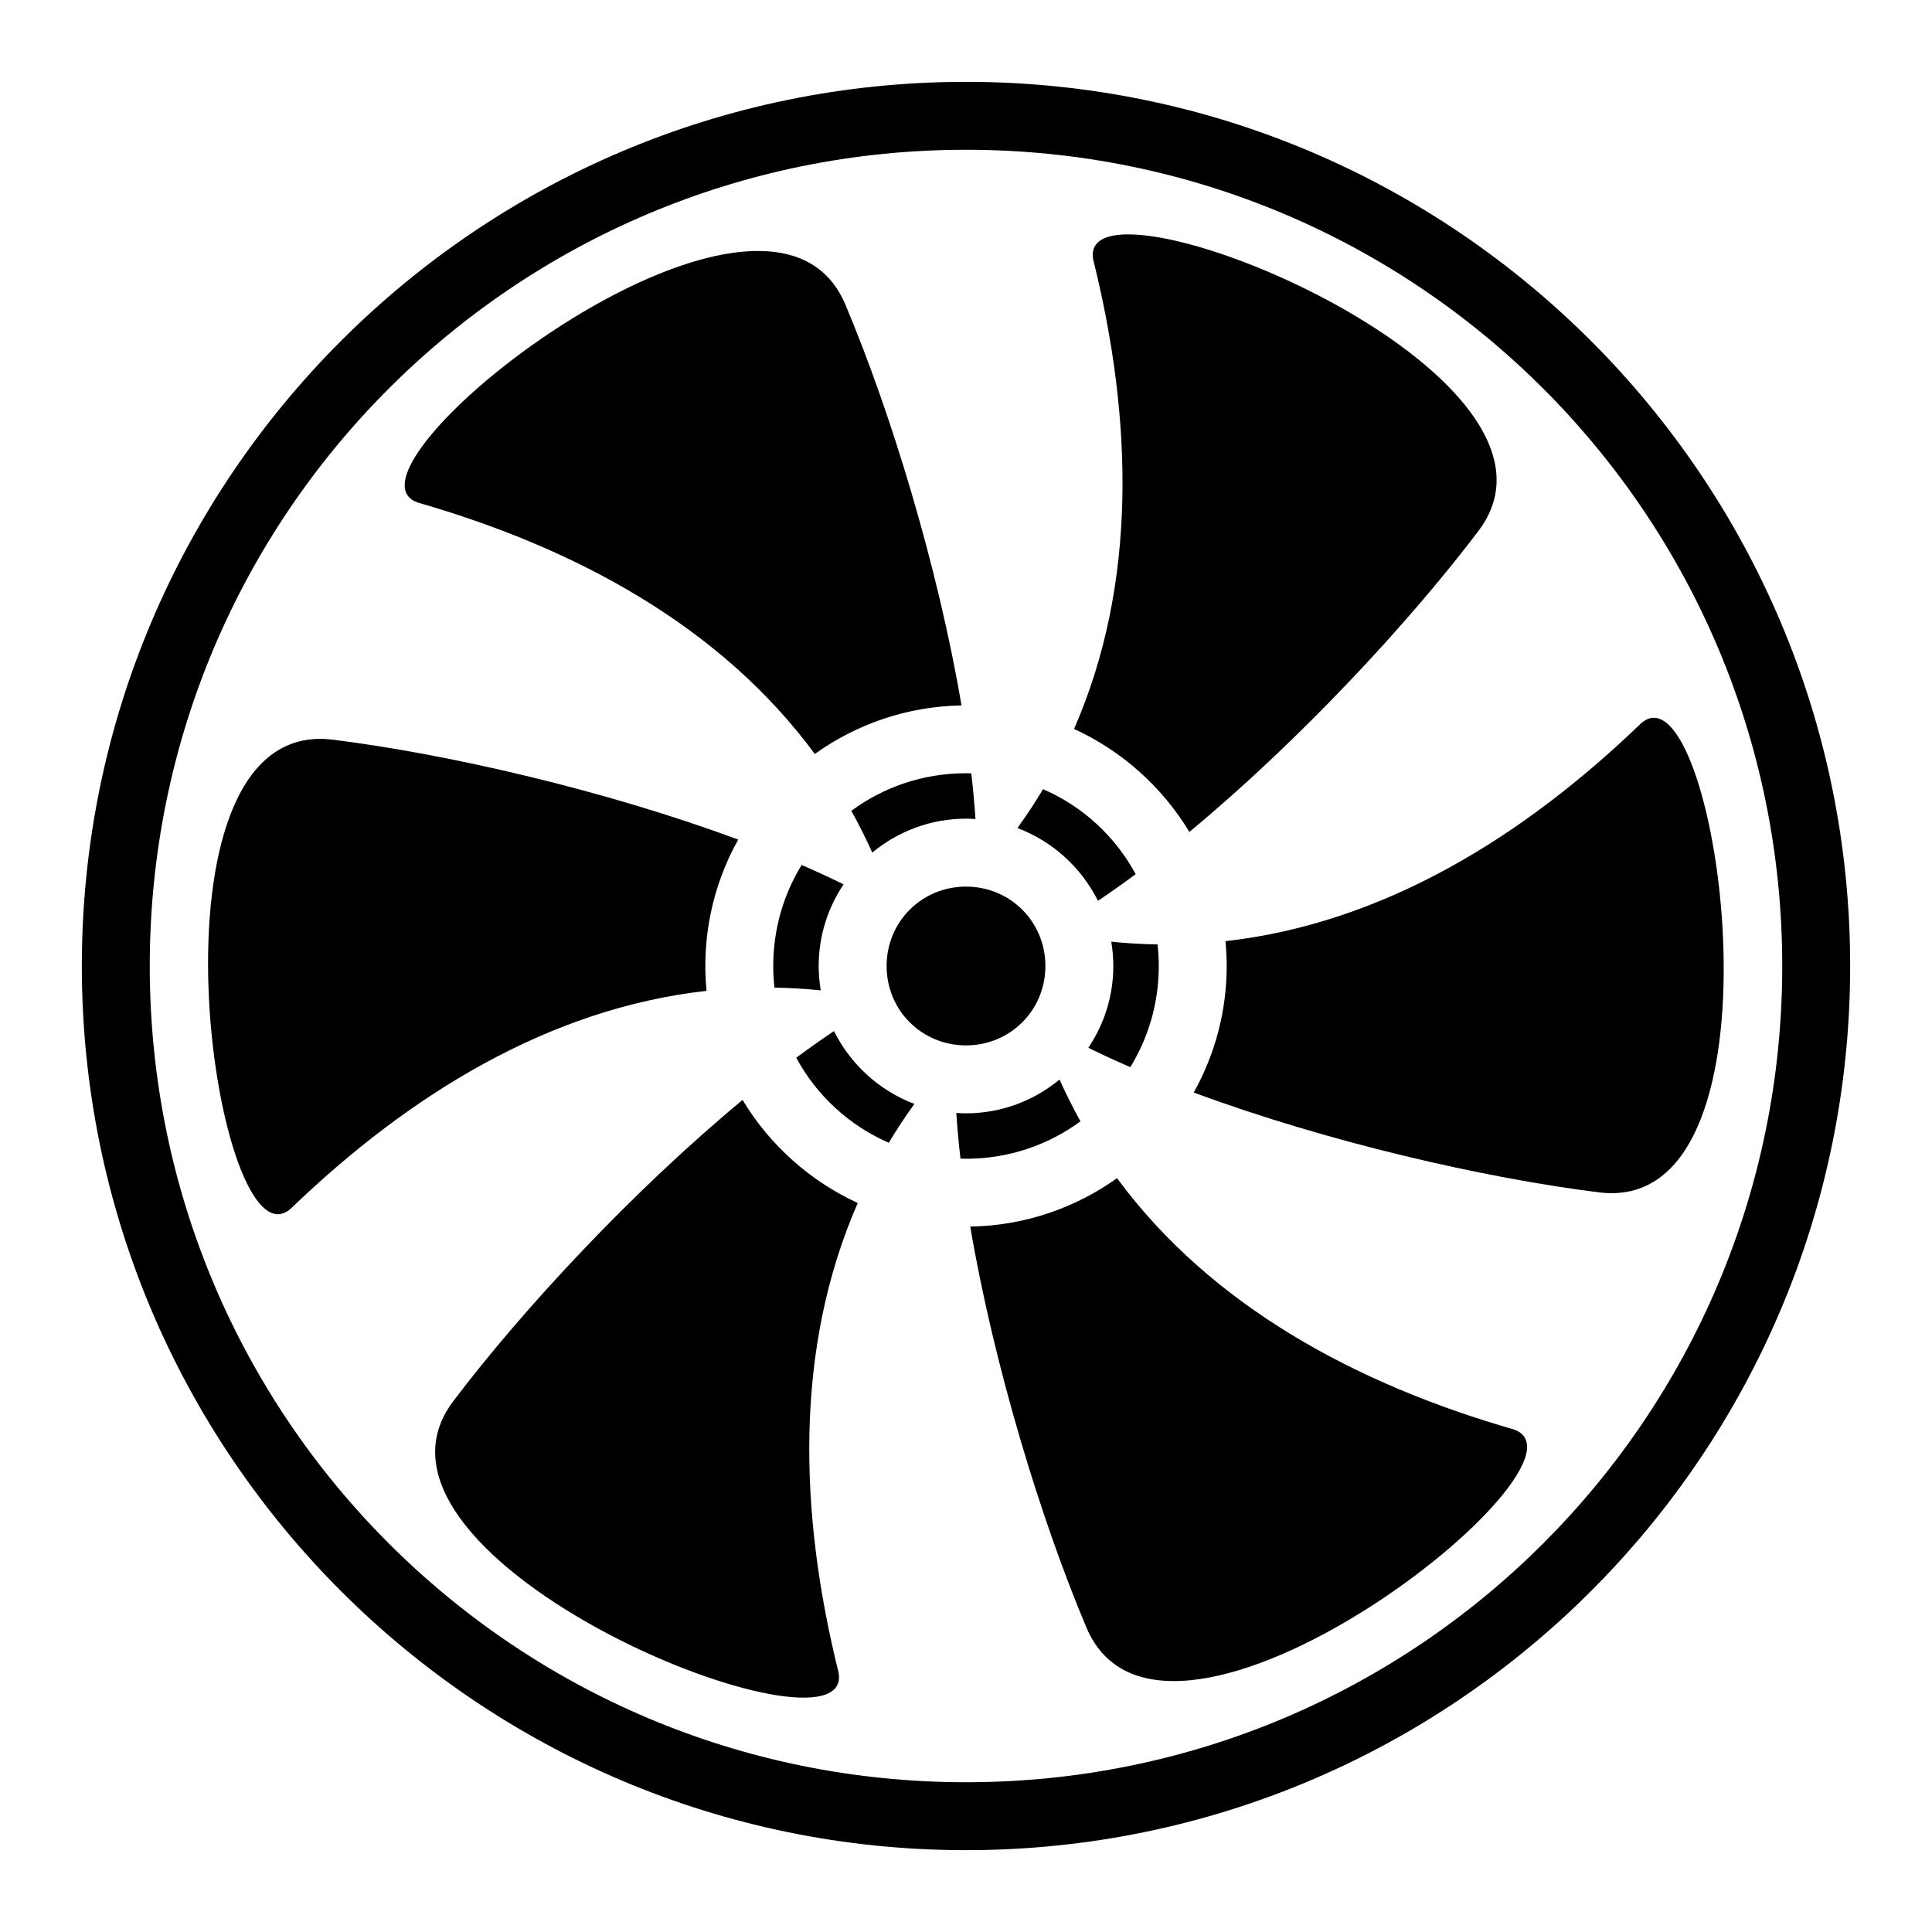 <svg width="512" height="512" viewBox="0 0 512 512" fill="none" xmlns="http://www.w3.org/2000/svg">
<path d="M256 21.688C126.7 21.688 21.687 126.698 21.687 256C21.688 385.3 126.7 490.313 256 490.313C385.3 490.313 490.313 385.301 490.313 256C490.313 126.7 385.3 21.688 256 21.688ZM256 39.688C375.573 39.688 472.313 136.428 472.313 256C472.313 375.573 375.573 472.313 256 472.313C136.427 472.313 39.687 375.572 39.687 256C39.687 136.428 136.428 39.688 256 39.688ZM299.684 62.121C299.199 62.111 298.729 62.113 298.274 62.124C292.227 62.274 288.844 64.36 289.729 68.862C300.204 111.057 301.479 154.652 284.642 193.176C297.334 199.006 307.98 208.516 315.198 220.473C344.174 196.451 373.312 165.155 391.816 140.687C417.956 106.123 330.218 62.777 299.682 62.124L299.684 62.121ZM201.406 66.513C161.376 65.965 90.651 126.313 110.776 133.198C152.576 145.228 190.986 165.934 215.93 199.806C226.944 191.923 240.346 187.193 254.812 186.946C248.496 149.84 235.959 108.956 224.022 80.696C219.82 70.749 211.61 66.652 201.406 66.513ZM438.22 190.227C437.125 190.247 436.022 190.71 434.922 191.67C403.63 221.83 366.526 244.725 324.762 249.418C324.973 251.606 325.081 253.802 325.084 256C325.092 267.74 322.085 279.285 316.352 289.53C351.646 302.614 393.322 312.2 423.768 315.992C473.635 322.202 457.161 189.89 438.221 190.227H438.22ZM84.584 195.807C36.426 196.314 57.379 337.481 77.02 320.34C108.327 290.165 145.45 267.26 187.238 262.584C185.887 248.679 188.816 234.693 195.633 222.498C160.328 209.405 118.63 199.811 88.173 196.018C86.983 195.867 85.783 195.797 84.583 195.808L84.584 195.807ZM256 204.917C244.594 204.917 234.093 208.613 225.613 214.875C227.623 218.484 229.474 222.179 231.163 225.949C237.926 220.341 246.59 216.959 256 216.959C256.844 216.959 257.68 216.994 258.51 217.049C258.246 213.119 257.878 209.082 257.402 204.949C256.935 204.939 256.47 204.915 256 204.915V204.917ZM276.42 209.137C274.308 212.667 272.044 216.105 269.635 219.439C278.933 222.939 286.573 229.899 290.971 238.729C294.36 236.454 297.695 234.098 300.971 231.663C295.542 221.616 286.896 213.683 276.421 209.136L276.42 209.137ZM212.44 229.225C207.67 237 204.916 246.163 204.916 256C204.916 257.94 205.032 259.85 205.24 261.73C209.29 261.796 213.38 262.033 217.508 262.457C217.145 260.324 216.961 258.164 216.958 256C216.958 248.013 219.398 240.564 223.564 234.357C219.898 232.558 216.188 230.847 212.44 229.225ZM256 234.96C244.272 234.96 234.96 244.272 234.96 256C234.96 267.728 244.272 277.04 256 277.04C267.728 277.04 277.04 267.728 277.04 256C277.04 244.272 267.728 234.96 256 234.96ZM294.494 249.56C294.847 251.658 295.041 253.807 295.041 256C295.041 264 292.595 271.46 288.417 277.672C292.084 279.471 295.793 281.182 299.542 282.805C304.327 275.023 307.086 265.85 307.086 256C307.086 254.065 306.971 252.16 306.764 250.28C302.714 250.218 298.624 249.983 294.496 249.56H294.494ZM221.016 273.246C217.627 275.521 214.293 277.877 211.016 280.311C216.437 290.355 225.071 298.29 235.536 302.845C237.649 299.316 239.913 295.879 242.322 292.545C233.035 289.035 225.404 282.073 221.016 273.247V273.246ZM280.789 286.092C274.031 291.675 265.386 295.042 255.999 295.042C255.134 295.042 254.279 295.002 253.427 294.945C253.691 298.875 254.059 302.913 254.534 307.047C255.022 307.06 255.508 307.084 255.999 307.084C267.384 307.084 277.866 303.4 286.337 297.16C284.327 293.553 282.476 289.86 280.787 286.092H280.789ZM196.784 291.5C167.792 315.528 138.634 346.847 120.12 371.328C88.055 413.728 227.354 469.342 222.21 443.148C211.73 400.944 210.46 357.338 227.31 318.805C214.629 312.968 203.994 303.455 196.785 291.5H196.784ZM296.026 312.227C285.006 320.102 271.596 324.821 257.124 325.055C263.44 362.165 275.978 403.052 287.917 431.315C308.603 480.285 426.417 387.455 401.159 378.815C359.369 366.788 320.972 346.085 296.026 312.227Z" fill="black"/>
</svg>
